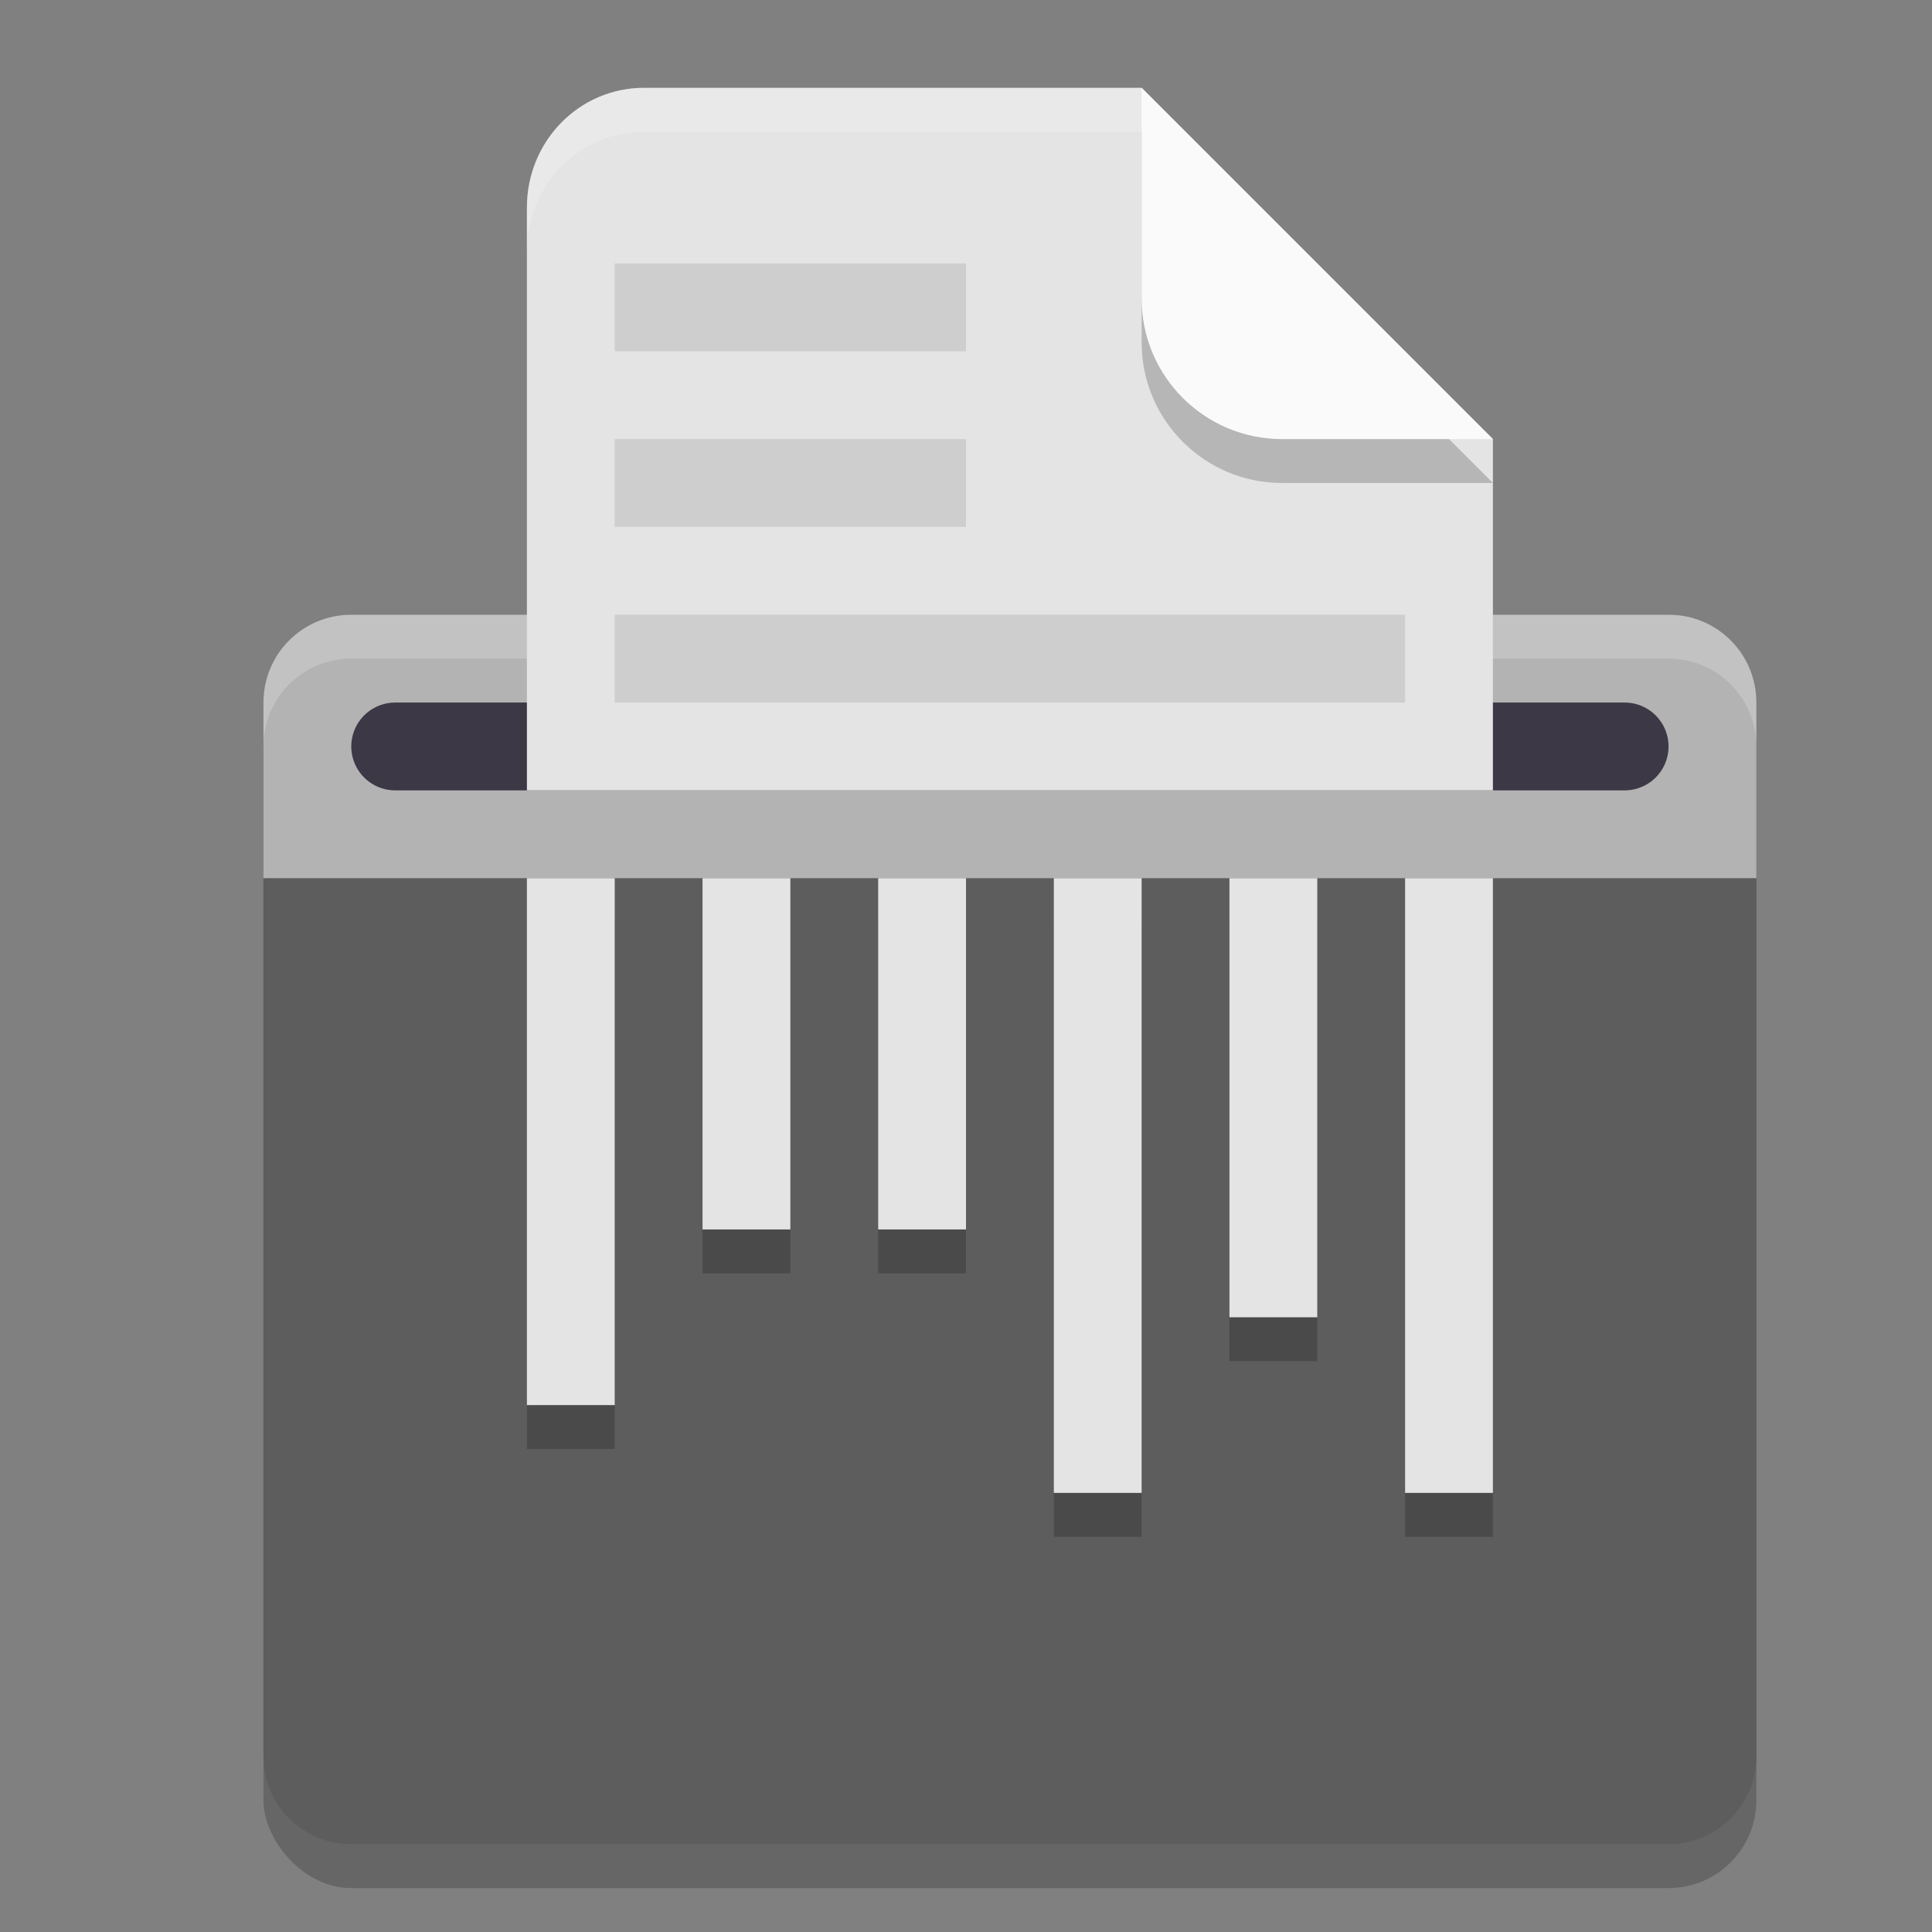<svg xmlns="http://www.w3.org/2000/svg" width="22" height="22" version="1.1"><rect width="100%" height="100%" fill="#808080" stroke="none"/><defs>
<linearGradient id="ucPurpleBlue" x1="0%" y1="0%" x2="100%" y2="100%">
  <stop offset="0%" style="stop-color:#B794F4;stop-opacity:1"/>
  <stop offset="100%" style="stop-color:#4299E1;stop-opacity:1"/>
</linearGradient>
</defs>
 <rect style="opacity:0.2" width="17" height="14.5" x="3" y="7" rx="1" ry="1"/>
 <path style="fill:#5d5d5d" d="M 3 10 L 3 20 C 3 20.554 3.446 21 4 21 L 19 21 C 19.554 21 20 20.554 20 20 L 20 10 L 3 10 z"/>
 <path style="fill:#b3b3b3" d="M 4,7 C 3.446,7 3,7.446 3,8 v 2 H 20 V 8 C 20,7.446 19.554,7 19,7 Z"/>
 <path style="fill:#ffffff;opacity:0.2" d="M 4 7 C 3.446 7 3 7.446 3 8 L 3 8.5 C 3 7.946 3.446 7.5 4 7.5 L 19 7.5 C 19.554 7.5 20 7.946 20 8.5 L 20 8 C 20 7.446 19.554 7 19 7 L 4 7 z"/>
 <path style="fill:none;stroke:#3d3846;stroke-width:1;stroke-linecap:round" d="m 4.5,8.5 h 14"/>
 <path style="fill:#e4e4e4" d="M 7.334,1 C 6.595,1 6,1.608 6,2.363 V 9 H 17 V 5 L 13,1 Z"/>
 <path style="opacity:0.2" d="M 13,1.5 V 3.9 C 13,4.784 13.716,5.5 14.6,5.5 H 17 Z"/>
 <path style="fill:#fafafa" d="M 13,1 V 3.4 C 13,4.284 13.716,5 14.6,5 H 17 Z"/>
 <path style="opacity:0.2;fill:#ffffff" d="M 7.333,1 C 6.594,1 6,1.608 6,2.363 v 0.5 C 6,2.108 6.594,1.5 7.333,1.5 H 13 V 1 Z"/>
 <path style="opacity:0.2" d="m 6,10.5 v 6 h 1 v -6 z m 2,0 v 4 h 1 v -4 z m 2,0 v 4 h 1 v -4 z m 2,0 v 7 h 1 v -7 z m 2,0 v 5 h 1 v -5 z m 2,0 v 7 h 1 v -7 z"/>
 <path style="fill:#e4e4e4" d="M 6 10 L 6 16 L 7 16 L 7 10 L 6 10 z M 8 10 L 8 14 L 9 14 L 9 10 L 8 10 z M 10 10 L 10 14 L 11 14 L 11 10 L 10 10 z M 12 10 L 12 17 L 13 17 L 13 10 L 12 10 z M 14 10 L 14 15 L 15 15 L 15 10 L 14 10 z M 16 10 L 16 17 L 17 17 L 17 10 L 16 10 z"/>
 <path style="opacity:0.1" d="M 7 3 L 7 4 L 11 4 L 11 3 L 7 3 z M 7 5 L 7 6 L 11 6 L 11 5 L 7 5 z M 7 7 L 7 8 L 16 8 L 16 7 L 7 7 z"/>
</svg>
